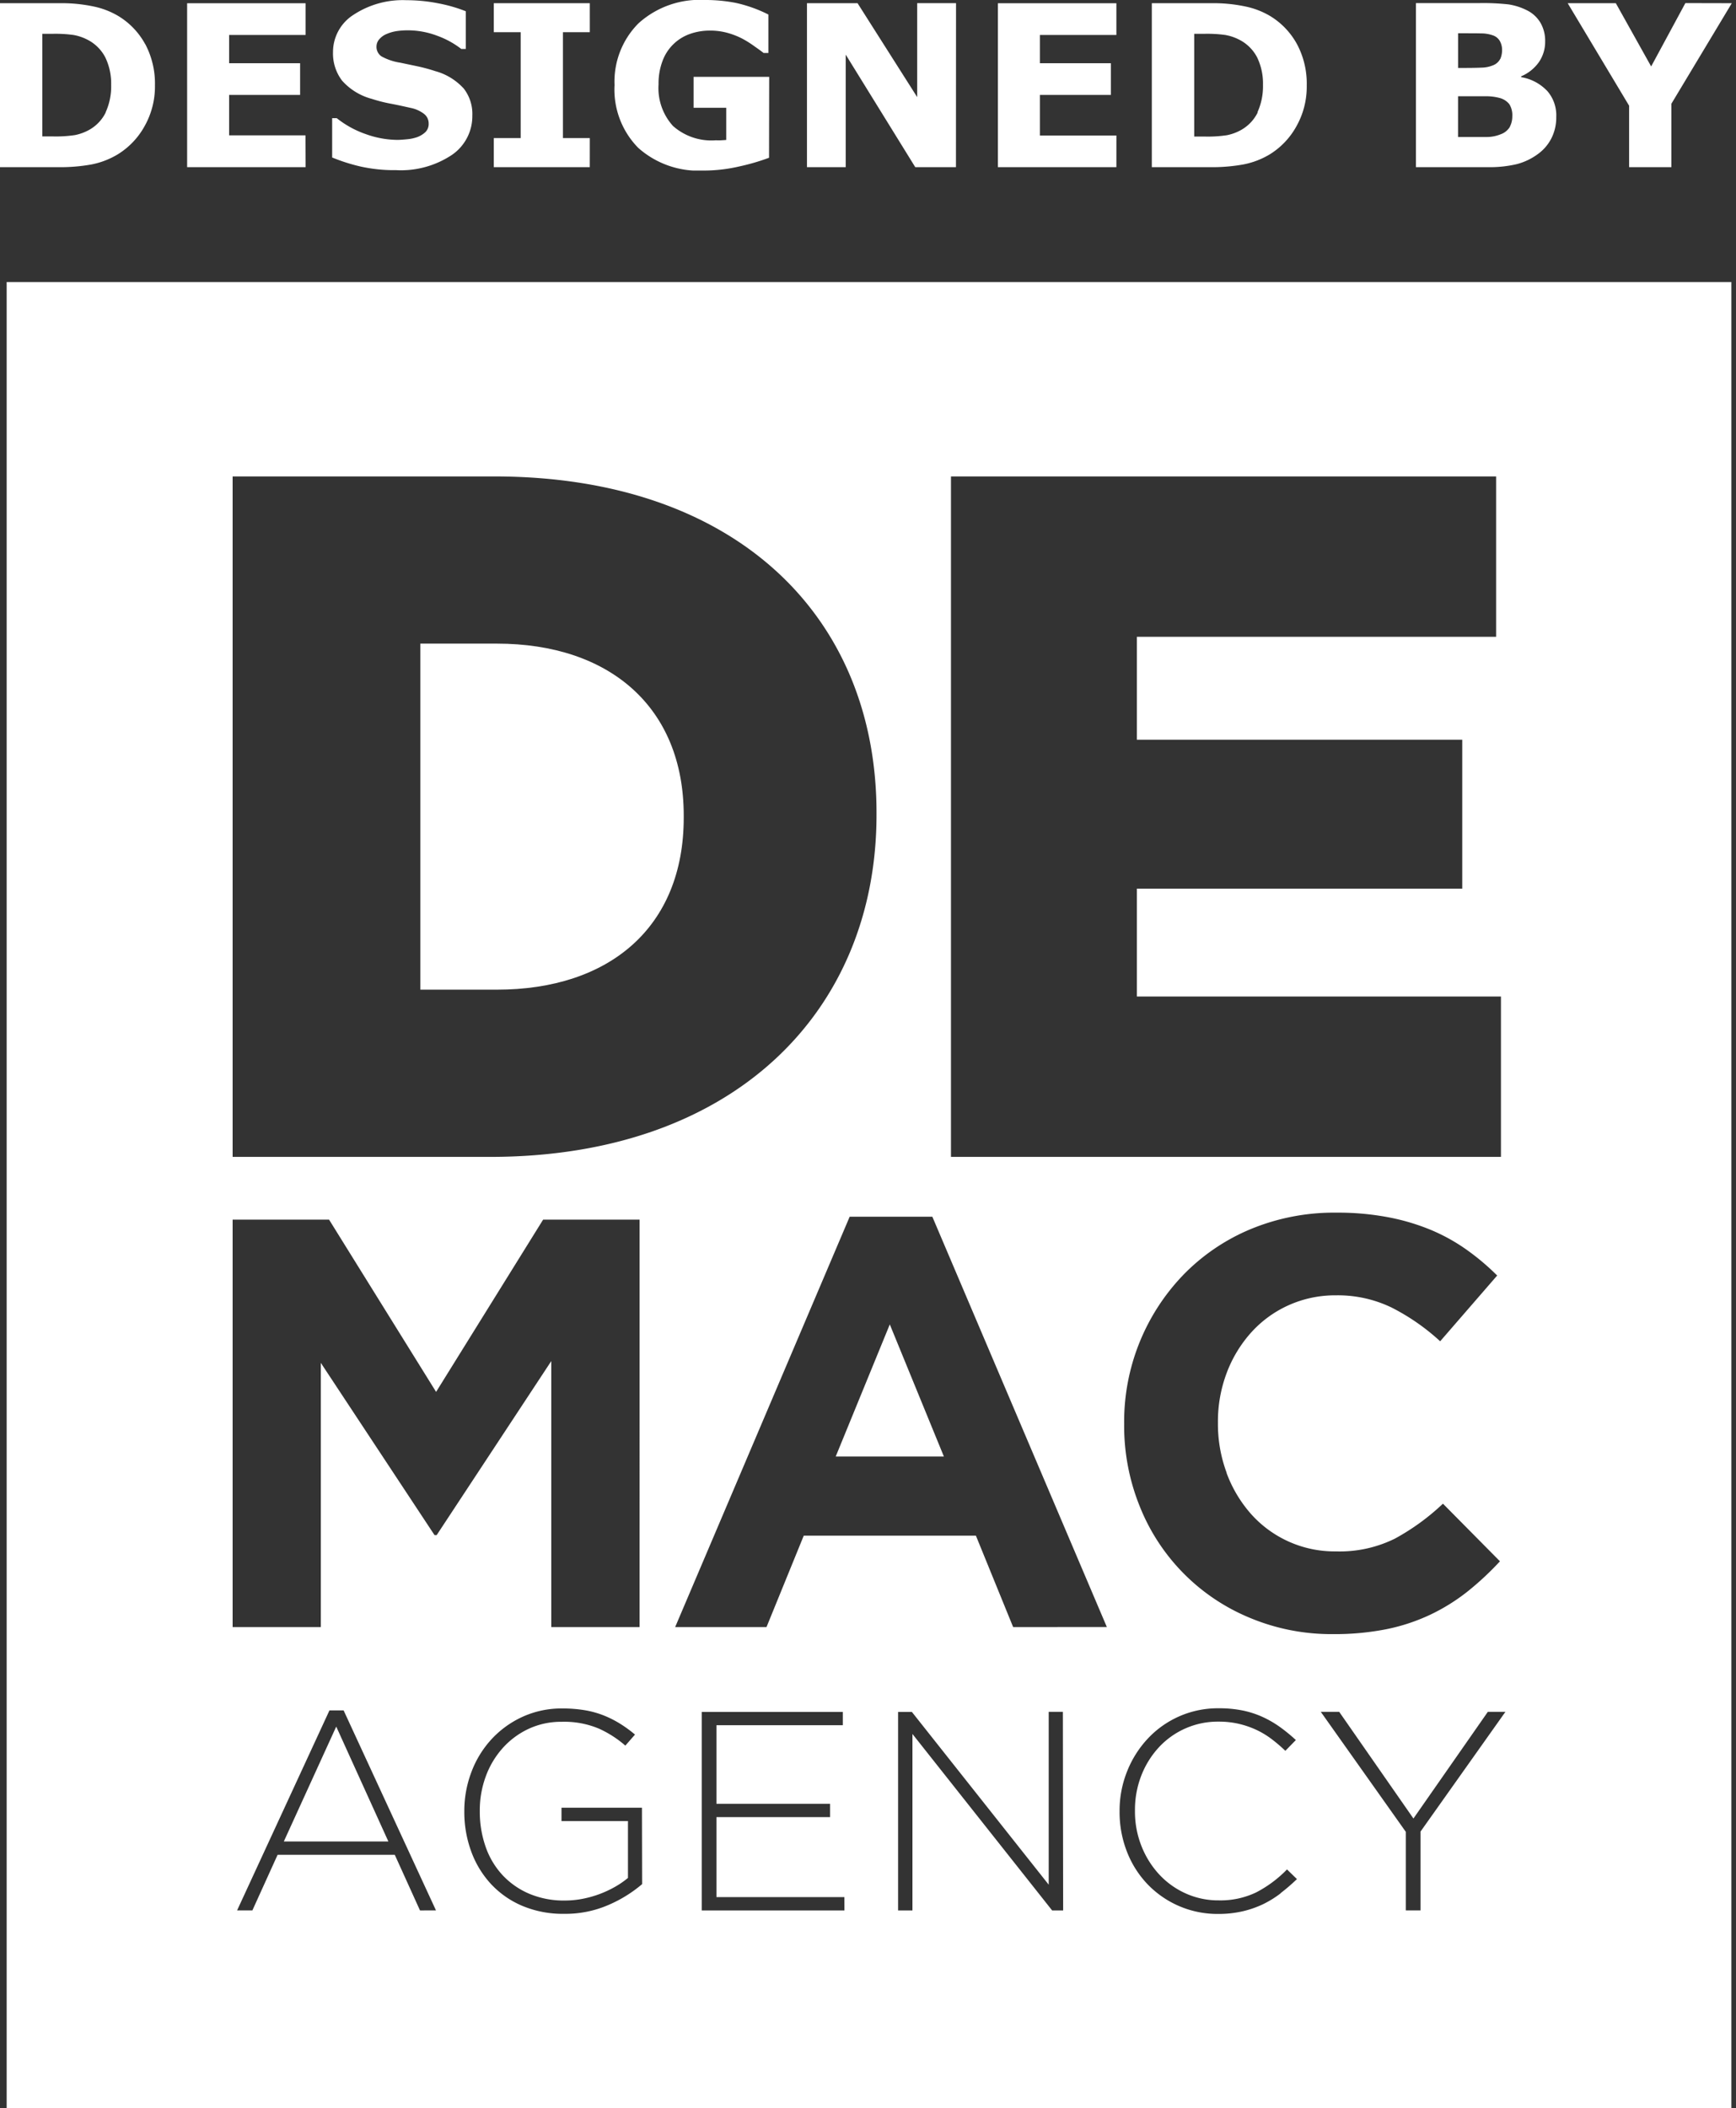 <svg xmlns="http://www.w3.org/2000/svg" xmlns:xlink="http://www.w3.org/1999/xlink" width="63" height="76.463" viewBox="0 0 63 76.463">
  <rect x="0" y="0" width="63" height="76.463" fill="#333333" stroke="none"/>
  <defs>
    <clipPath id="clip-path">
      <rect id="Rechteck_211" data-name="Rechteck 211" width="63" height="67" transform="translate(0 -0.5)" fill="none"/>
    </clipPath>
    <clipPath id="clip-path-2">
      <path id="Pfad_1693" data-name="Pfad 1693" d="M0,1.27H62.847V-4.916H0Z" transform="translate(0 4.916)" fill="none"/>
    </clipPath>
  </defs>
  <g id="footer-de-mac-logo" transform="translate(-270 -5886.367)">
    <g id="Gruppe_2009" data-name="Gruppe 2009" transform="translate(270 5896.33)">
      <path id="Pfad_1688" data-name="Pfad 1688" d="M181.7,233.111h3.926l-1.963-4.792Z" transform="translate(-151.372 -190.246)" fill="#fff"/>
      <g id="Gruppe_2008" data-name="Gruppe 2008" transform="translate(0 0)">
        <g id="Gruppe_2007" data-name="Gruppe 2007" transform="translate(0 0)" clip-path="url(#clip-path)">
          <path id="Pfad_1689" data-name="Pfad 1689" d="M100.227,85.506v-.071c0-3.948-2.706-6.24-6.782-6.24H90.669V91.746h2.776c4.076,0,6.782-2.256,6.782-6.24" transform="translate(-75.414 -65.814)" fill="#fff"/>
          <path id="Pfad_1690" data-name="Pfad 1690" d="M0,66.233H62.59V0H0ZM34.269,7.05H54.053v5.817H41.016V16.6H52.823V22H41.016v3.913H54.228v5.817H34.269Zm10,36.139a4.7,4.7,0,0,0,.876,1.478,4.063,4.063,0,0,0,3.093,1.372,4.526,4.526,0,0,0,2.143-.464,8.311,8.311,0,0,0,1.742-1.267l2.069,2.09a10.718,10.718,0,0,1-1.182,1.1,7.028,7.028,0,0,1-1.341.834,6.949,6.949,0,0,1-1.594.528,9.62,9.62,0,0,1-1.942.179,7.653,7.653,0,0,1-3.019-.591,7.285,7.285,0,0,1-3.99-4.032,7.784,7.784,0,0,1-.57-2.977v-.042A7.674,7.674,0,0,1,42.71,36a7.343,7.343,0,0,1,2.428-1.647,7.9,7.9,0,0,1,3.124-.6,9.775,9.775,0,0,1,1.889.169,7.888,7.888,0,0,1,1.552.464,6.753,6.753,0,0,1,1.288.718,8.737,8.737,0,0,1,1.1.929l-2.069,2.385a7.839,7.839,0,0,0-1.763-1.224,4.49,4.49,0,0,0-2.016-.443,4.119,4.119,0,0,0-1.72.359,4.073,4.073,0,0,0-1.362.992,4.625,4.625,0,0,0-.887,1.467,4.983,4.983,0,0,0-.317,1.784v.042a5.066,5.066,0,0,0,.317,1.794M8.2,7.05h9.487c8.785,0,13.88,5.077,13.88,12.2v.071c0,7.121-5.166,12.409-14.021,12.409H8.2Zm6.8,52.011-.915-2.017H9.832L8.917,59.06H8.362l3.352-7.254h.514L15.58,59.06Zm.527-13.613L11.4,39.2v9.584H8.2V34.006h3.5l3.884,6.248,3.884-6.248h3.5V48.783H19.764V39.136l-4.159,6.312Zm7.534,12.659a4.818,4.818,0,0,1-1.218.754,3.91,3.91,0,0,1-1.609.323A3.788,3.788,0,0,1,18.7,58.89a3.317,3.317,0,0,1-1.136-.8,3.5,3.5,0,0,1-.709-1.178,4.143,4.143,0,0,1-.247-1.435v-.021a3.976,3.976,0,0,1,.252-1.4,3.644,3.644,0,0,1,.72-1.188,3.527,3.527,0,0,1,1.126-.823,3.4,3.4,0,0,1,1.46-.309,4.87,4.87,0,0,1,.807.062,3.39,3.39,0,0,1,.679.185,3.729,3.729,0,0,1,.6.3,4.6,4.6,0,0,1,.55.4l-.35.4a3.914,3.914,0,0,0-.961-.617,3.253,3.253,0,0,0-1.352-.247,2.789,2.789,0,0,0-1.2.257,2.917,2.917,0,0,0-.941.7,3.158,3.158,0,0,0-.612,1.027,3.537,3.537,0,0,0-.216,1.233v.021a3.853,3.853,0,0,0,.211,1.294,2.915,2.915,0,0,0,.612,1.027,2.85,2.85,0,0,0,.972.678,3.225,3.225,0,0,0,1.29.246,3.365,3.365,0,0,0,.668-.067,3.849,3.849,0,0,0,.622-.179,3.914,3.914,0,0,0,.55-.261,3.168,3.168,0,0,0,.452-.313V55.819H20.135v-.484h2.92Zm7.341.954H25.224v-7.2h5.12v.483H25.759v2.85h4.123v.483H25.759v2.9H30.4Zm7.938,0h-.4l-5.069-6.4v6.4H32.35v-7.2h.5l4.966,6.266V51.858h.514ZM36.525,48.783l-1.351-3.314H28.926l-1.351,3.314H24.26L30.593,33.9h3l6.333,14.882Zm9.711,9.655a3.683,3.683,0,0,1-.648.4,3.606,3.606,0,0,1-.745.257,3.882,3.882,0,0,1-.874.093A3.514,3.514,0,0,1,41.4,58.108a3.573,3.573,0,0,1-.745-1.178,3.923,3.923,0,0,1-.267-1.451v-.021a3.833,3.833,0,0,1,.273-1.441,3.767,3.767,0,0,1,.751-1.188,3.477,3.477,0,0,1,2.576-1.1,4.247,4.247,0,0,1,.874.082,3.382,3.382,0,0,1,.725.237,3.787,3.787,0,0,1,.627.365,5.994,5.994,0,0,1,.571.468l-.381.391a5.755,5.755,0,0,0-.493-.422,3.107,3.107,0,0,0-.55-.334,3.258,3.258,0,0,0-.637-.221,3.208,3.208,0,0,0-.745-.082,2.915,2.915,0,0,0-2.164.931,3.23,3.23,0,0,0-.638,1.024,3.419,3.419,0,0,0-.231,1.266v.021a3.388,3.388,0,0,0,.236,1.271,3.282,3.282,0,0,0,.643,1.029,2.975,2.975,0,0,0,.961.689,2.872,2.872,0,0,0,1.2.252,3,3,0,0,0,1.357-.288,4.359,4.359,0,0,0,1.121-.834l.36.35a6.785,6.785,0,0,1-.591.509M51.31,56.2v2.86h-.535V56.21L47.69,51.858h.668l2.694,3.869,2.7-3.869h.638Z" transform="translate(0.242 0.267)" fill="#fff"/>
          <path id="Pfad_1691" data-name="Pfad 1691" d="M60.746,320.58H64.54l-1.892-4.167Z" transform="translate(-50.446 -263.753)" fill="#fff"/>
        </g>
      </g>
    </g>
    <g id="Gruppe_2012" data-name="Gruppe 2012" transform="translate(270 5886.367)">
      <g id="Gruppe_2011" data-name="Gruppe 2011" transform="translate(0 0)" clip-path="url(#clip-path-2)">
        <g id="Gruppe_2010" data-name="Gruppe 2010" transform="translate(0 0)">
          <path id="Pfad_1692" data-name="Pfad 1692" d="M1.081.328A2.7,2.7,0,0,0,.112-.685,2.906,2.906,0,0,0-.774-1.03a5.61,5.61,0,0,0-1.255-.122H-4.185V4.795h2.1a6.346,6.346,0,0,0,1.229-.1A2.938,2.938,0,0,0,.1,4.323a2.77,2.77,0,0,0,.958-1.008,2.92,2.92,0,0,0,.38-1.487,3.049,3.049,0,0,0-.354-1.5M-.347,2.808a1.468,1.468,0,0,1-.614.641,1.789,1.789,0,0,1-.5.182,4.7,4.7,0,0,1-.8.049h-.388V-.042h.388A4.809,4.809,0,0,1-1.522,0a1.763,1.763,0,0,1,.481.157A1.489,1.489,0,0,1-.365.811a2.183,2.183,0,0,1,.214,1,2.252,2.252,0,0,1-.2.993m7.253.837H4.13V2.175H6.706V1.025H4.13V0H6.906v-1.15h-4.3V4.795h4.3Zm5.722-1.719a2.161,2.161,0,0,0-1.009-.609,6.368,6.368,0,0,0-.649-.176l-.628-.132a2.031,2.031,0,0,1-.68-.229.417.417,0,0,1-.18-.362A.4.4,0,0,1,9.594.14a.692.692,0,0,1,.268-.182,1.461,1.461,0,0,1,.365-.1,2.774,2.774,0,0,1,.381-.026,3.021,3.021,0,0,1,1.065.194,3.2,3.2,0,0,1,.881.481h.164V-.86a5.379,5.379,0,0,0-.993-.286,5.966,5.966,0,0,0-1.16-.115,3.252,3.252,0,0,0-1.915.526A1.6,1.6,0,0,0,7.9.621a1.626,1.626,0,0,0,.33,1.037,2.2,2.2,0,0,0,1.081.661,5.428,5.428,0,0,0,.7.177c.249.047.484.1.708.15a1.172,1.172,0,0,1,.486.218.433.433,0,0,1,.166.339.419.419,0,0,1-.115.318.9.9,0,0,1-.289.18,1.465,1.465,0,0,1-.371.081c-.152.015-.274.024-.367.024A3.457,3.457,0,0,1,9.1,3.6a3.56,3.56,0,0,1-1.065-.583H7.869V4.444A6.643,6.643,0,0,0,8.9,4.772a5.628,5.628,0,0,0,1.289.131,3.336,3.336,0,0,0,2.022-.55,1.7,1.7,0,0,0,.745-1.427,1.5,1.5,0,0,0-.325-1M17.219,3.74h-.975V-.1h.975V-1.152H13.735V-.1h.975V3.74h-.975V4.795h3.483Zm6.51-2.221H20.985V2.642H22.17V3.808c-.058.005-.122.009-.194.013s-.135,0-.193,0A2.1,2.1,0,0,1,20.237,3.3a2.045,2.045,0,0,1-.523-1.51A2.31,2.31,0,0,1,19.86.939a1.637,1.637,0,0,1,.993-.976,2.145,2.145,0,0,1,.739-.121,2.327,2.327,0,0,1,.657.092,2.7,2.7,0,0,1,.541.22A3.779,3.779,0,0,1,23.2.416c.145.1.253.181.328.238H23.7V-.741a5.013,5.013,0,0,0-1.182-.422A5.731,5.731,0,0,0,21.4-1.268a3.309,3.309,0,0,0-2.416.848,2.99,2.99,0,0,0-.867,2.235,3.012,3.012,0,0,0,.859,2.279,3.285,3.285,0,0,0,2.376.824,5.725,5.725,0,0,0,1.314-.154,7.829,7.829,0,0,0,1.058-.31Zm6.781-2.672H29.1V2.254L26.936-1.152H25.1V4.795h1.406V.713l2.524,4.082h1.477Zm5.82,4.8H33.553V2.175h2.576V1.025H33.553V0h2.776v-1.15h-4.3V4.795h4.3ZM42.88.328a2.711,2.711,0,0,0-.968-1.013,2.927,2.927,0,0,0-.887-.345,5.594,5.594,0,0,0-1.255-.122H37.615V4.795h2.1a6.346,6.346,0,0,0,1.229-.1,2.938,2.938,0,0,0,.955-.367,2.762,2.762,0,0,0,.959-1.008,2.919,2.919,0,0,0,.379-1.487,3.035,3.035,0,0,0-.354-1.5m-1.427,2.48a1.478,1.478,0,0,1-.615.641,1.761,1.761,0,0,1-.5.182,4.692,4.692,0,0,1-.8.049h-.388V-.042h.388A4.8,4.8,0,0,1,40.277,0a1.749,1.749,0,0,1,.481.157,1.489,1.489,0,0,1,.677.653,2.167,2.167,0,0,1,.214,1,2.27,2.27,0,0,1-.2.993m10.494-.793a1.671,1.671,0,0,0-.925-.479V1.5a1.5,1.5,0,0,0,.643-.513,1.3,1.3,0,0,0,.228-.761,1.3,1.3,0,0,0-.166-.661,1.173,1.173,0,0,0-.5-.462,2.219,2.219,0,0,0-.661-.211,8.329,8.329,0,0,0-1.053-.048H47.2V4.795h2.6a4.268,4.268,0,0,0,1.068-.112,2.238,2.238,0,0,0,.773-.375,1.59,1.59,0,0,0,.477-.564,1.668,1.668,0,0,0,.174-.77,1.342,1.342,0,0,0-.341-.959M50.26.866a.489.489,0,0,1-.272.238,1.122,1.122,0,0,1-.4.081q-.257.011-.619.011h-.24V-.061h.143c.3,0,.535,0,.7.005a1.255,1.255,0,0,1,.418.07.457.457,0,0,1,.262.219.663.663,0,0,1,.074.3.827.827,0,0,1-.064.337m.346,2.465a.632.632,0,0,1-.33.266,1.344,1.344,0,0,1-.513.1q-.279,0-.925,0h-.112V2.223h.335c.229,0,.448,0,.658,0a1.9,1.9,0,0,1,.495.057.666.666,0,0,1,.372.229.748.748,0,0,1,.109.438.8.8,0,0,1-.089.381m6.37-4.484L55.736,1.142,54.454-1.152H52.707l2.229,3.718V4.795H56.47v-2.3l2.193-3.647Z" transform="translate(4.185 1.268)" fill="#fff"/>
        </g>
      </g>
    </g>
  </g>
</svg>
